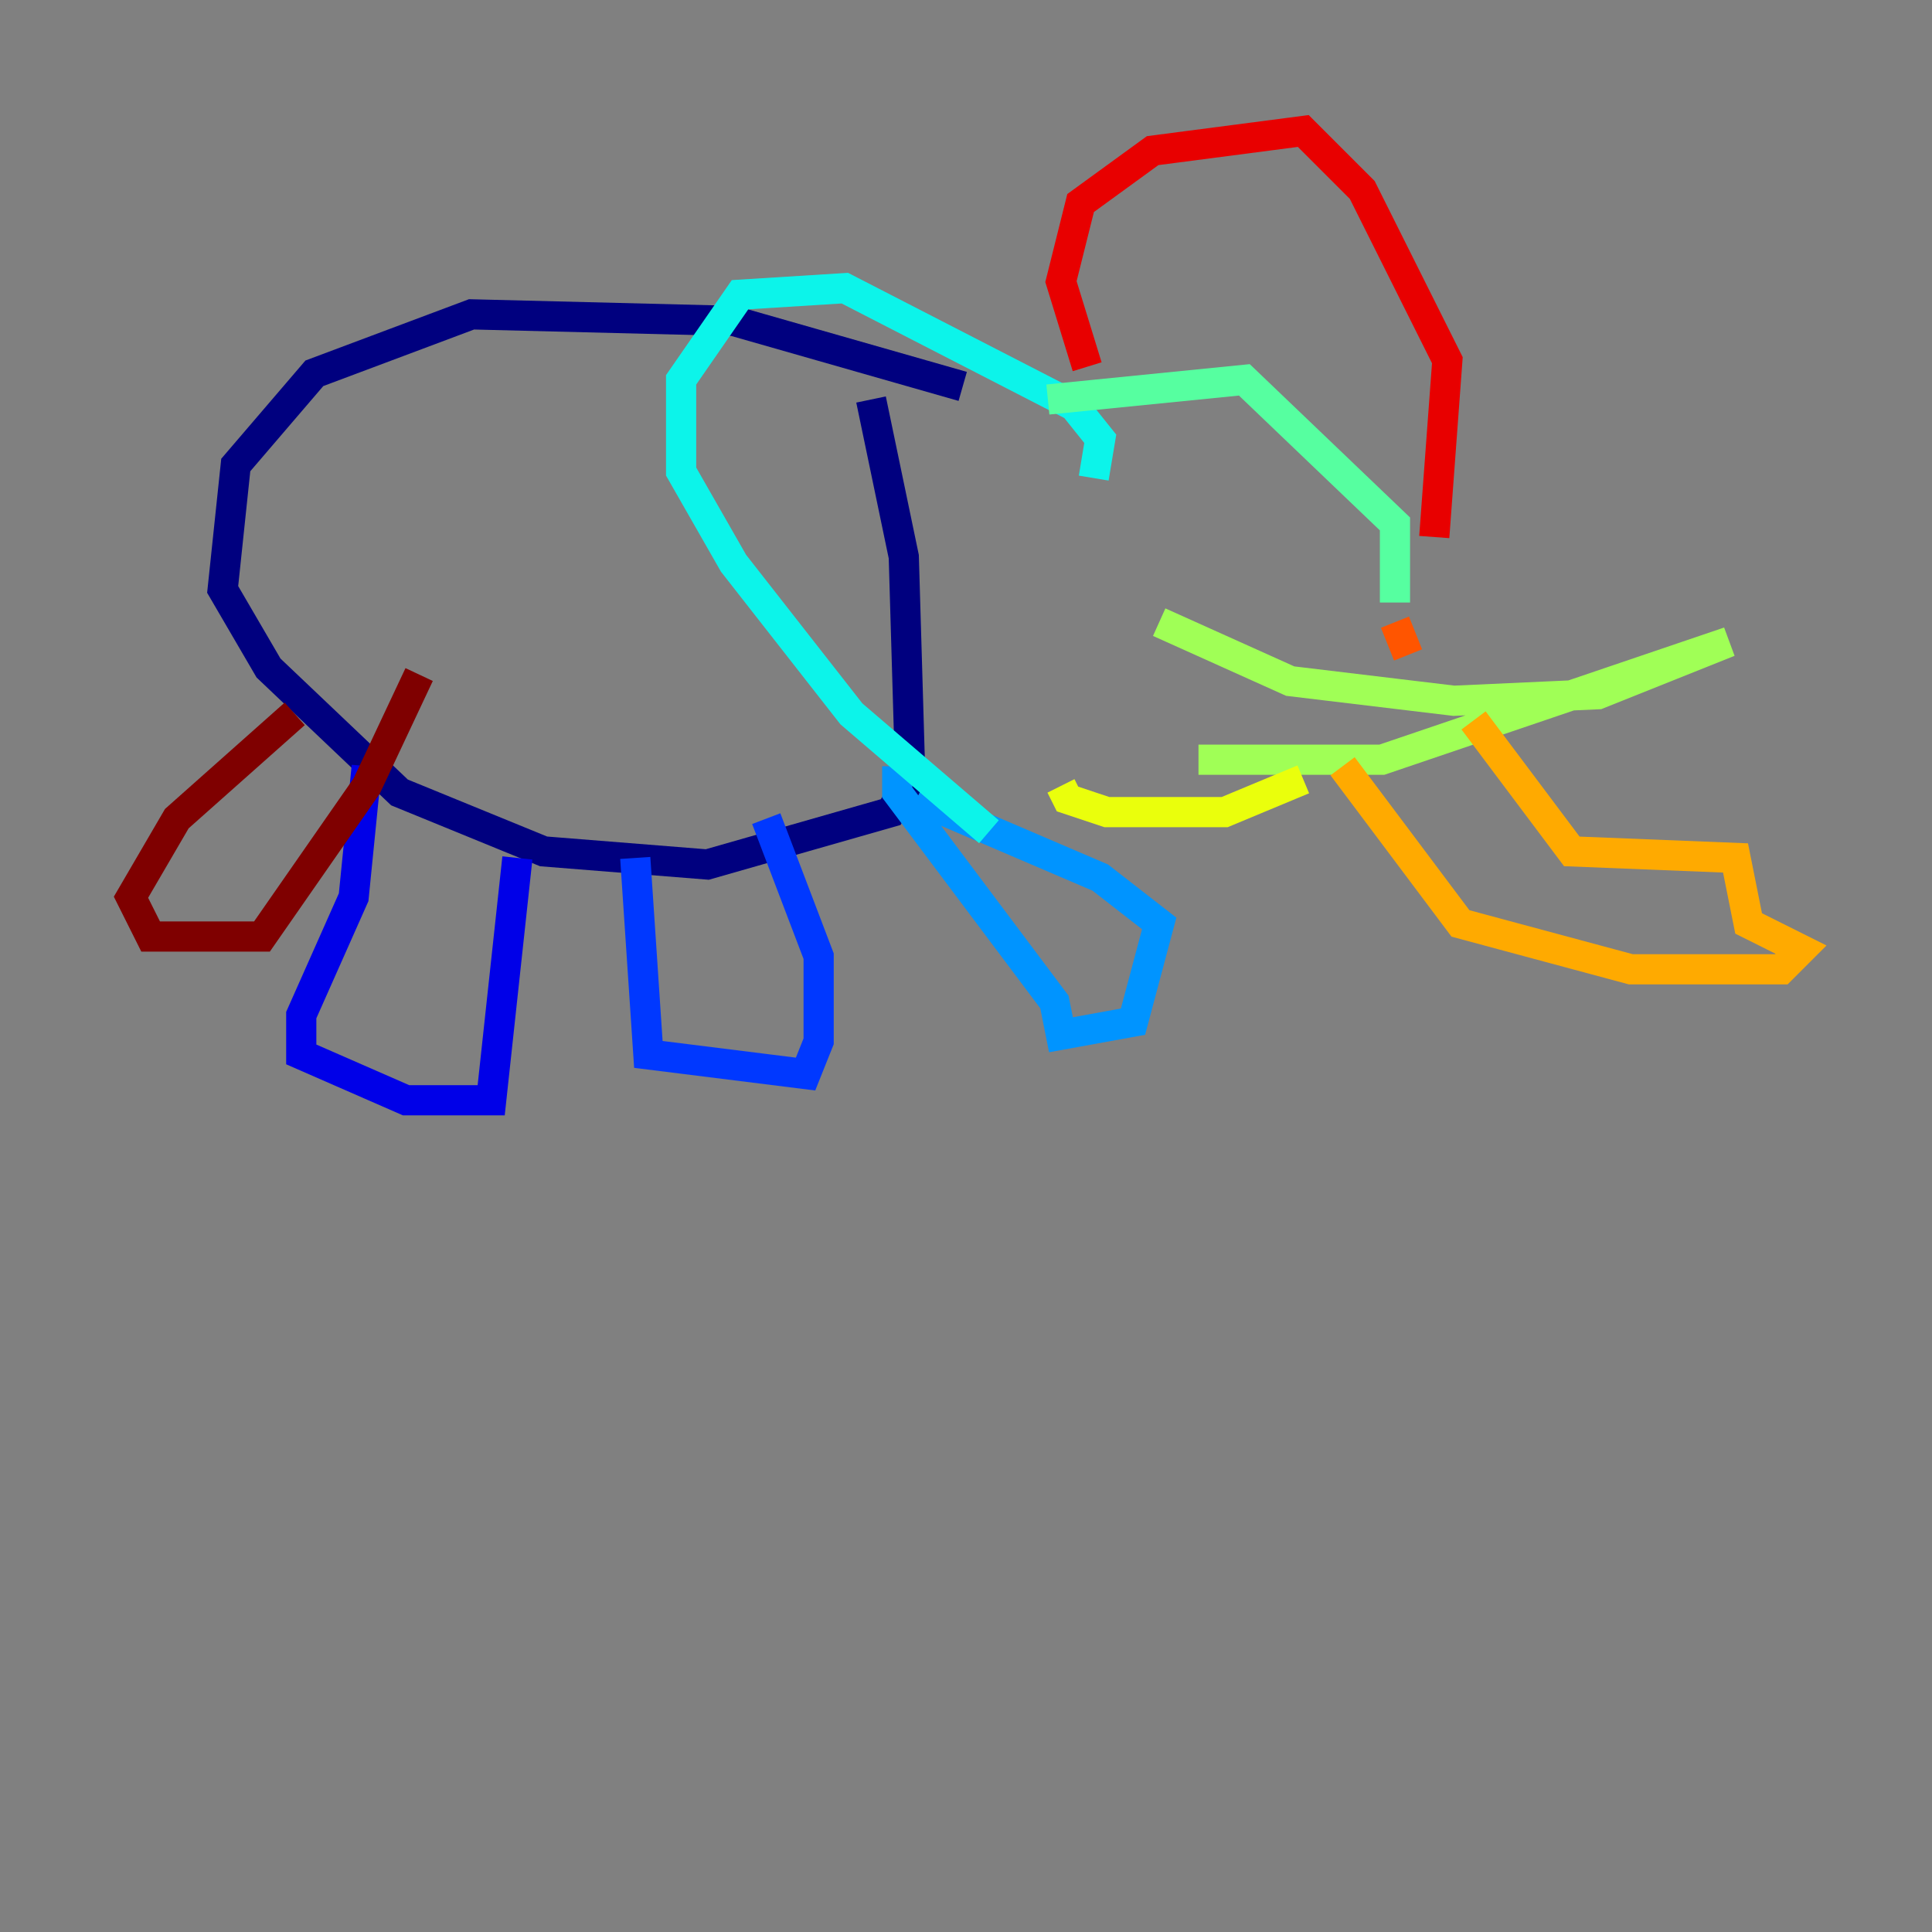 <?xml version="1.0" encoding="utf-8" ?>
<svg baseProfile="tiny" height="128" version="1.2" viewBox="0,0,128,128" width="128" xmlns="http://www.w3.org/2000/svg" xmlns:ev="http://www.w3.org/2001/xml-events" xmlns:xlink="http://www.w3.org/1999/xlink"><rect x="0" y="0" width="128" height="128" fill="#808080" stroke="none"/><defs /><polyline fill="none" points="63.783,25.6 48.597,21.261 31.241,20.827 20.827,24.732 15.62,30.807 14.752,39.051 17.79,44.258 26.468,52.502 36.014,56.407 46.861,57.275 59.01,53.803 60.312,51.634 59.878,36.881 57.709,26.468" stroke="#00007f" stroke-width="2" /><polyline fill="none" points="24.298,50.766 23.43,59.444 19.959,67.254 19.959,69.858 26.902,72.895 32.542,72.895 34.278,56.841" stroke="#0000e8" stroke-width="2" /><polyline fill="none" points="42.088,56.841 42.956,69.858 53.37,71.159 54.237,68.99 54.237,63.349 50.766,54.237" stroke="#0038ff" stroke-width="2" /><polyline fill="none" points="59.444,50.766 59.444,52.502 69.858,66.386 70.291,68.556 75.064,67.688 76.8,61.18 72.895,58.142 60.746,52.936" stroke="#0094ff" stroke-width="2" /><polyline fill="none" points="72.461,31.675 72.895,29.071 71.159,26.902 55.973,19.091 49.031,19.525 45.125,25.166 45.125,31.241 48.597,37.315 56.407,47.295 65.519,55.105" stroke="#0cf4ea" stroke-width="2" /><polyline fill="none" points="69.424,26.468 82.441,25.166 92.42,34.712 92.42,39.919" stroke="#56ffa0" stroke-width="2" /><polyline fill="none" points="76.8,41.22 85.478,45.125 96.325,46.427 105.871,45.993 114.549,42.522 91.552,50.332 79.403,50.332" stroke="#a0ff56" stroke-width="2" /><polyline fill="none" points="70.291,52.068 70.725,52.936 73.329,53.803 81.139,53.803 86.346,51.634" stroke="#eaff0c" stroke-width="2" /><polyline fill="none" points="88.949,50.766 96.759,61.18 108.041,64.217 118.02,64.217 119.322,62.915 115.851,61.18 114.983,56.841 104.136,56.407 97.627,47.729" stroke="#ffaa00" stroke-width="2" /><polyline fill="none" points="92.42,41.22 93.288,43.39" stroke="#ff5500" stroke-width="2" /><polyline fill="none" points="72.027,24.298 70.291,18.658 71.593,13.451 76.366,9.98 86.346,8.678 90.251,12.583 95.891,23.864 95.024,35.58" stroke="#e80000" stroke-width="2" /><polyline fill="none" points="19.525,47.295 11.715,54.237 8.678,59.444 9.98,62.047 17.356,62.047 24.298,52.068 27.77,44.691" stroke="#7f0000" stroke-width="2" /></svg>
